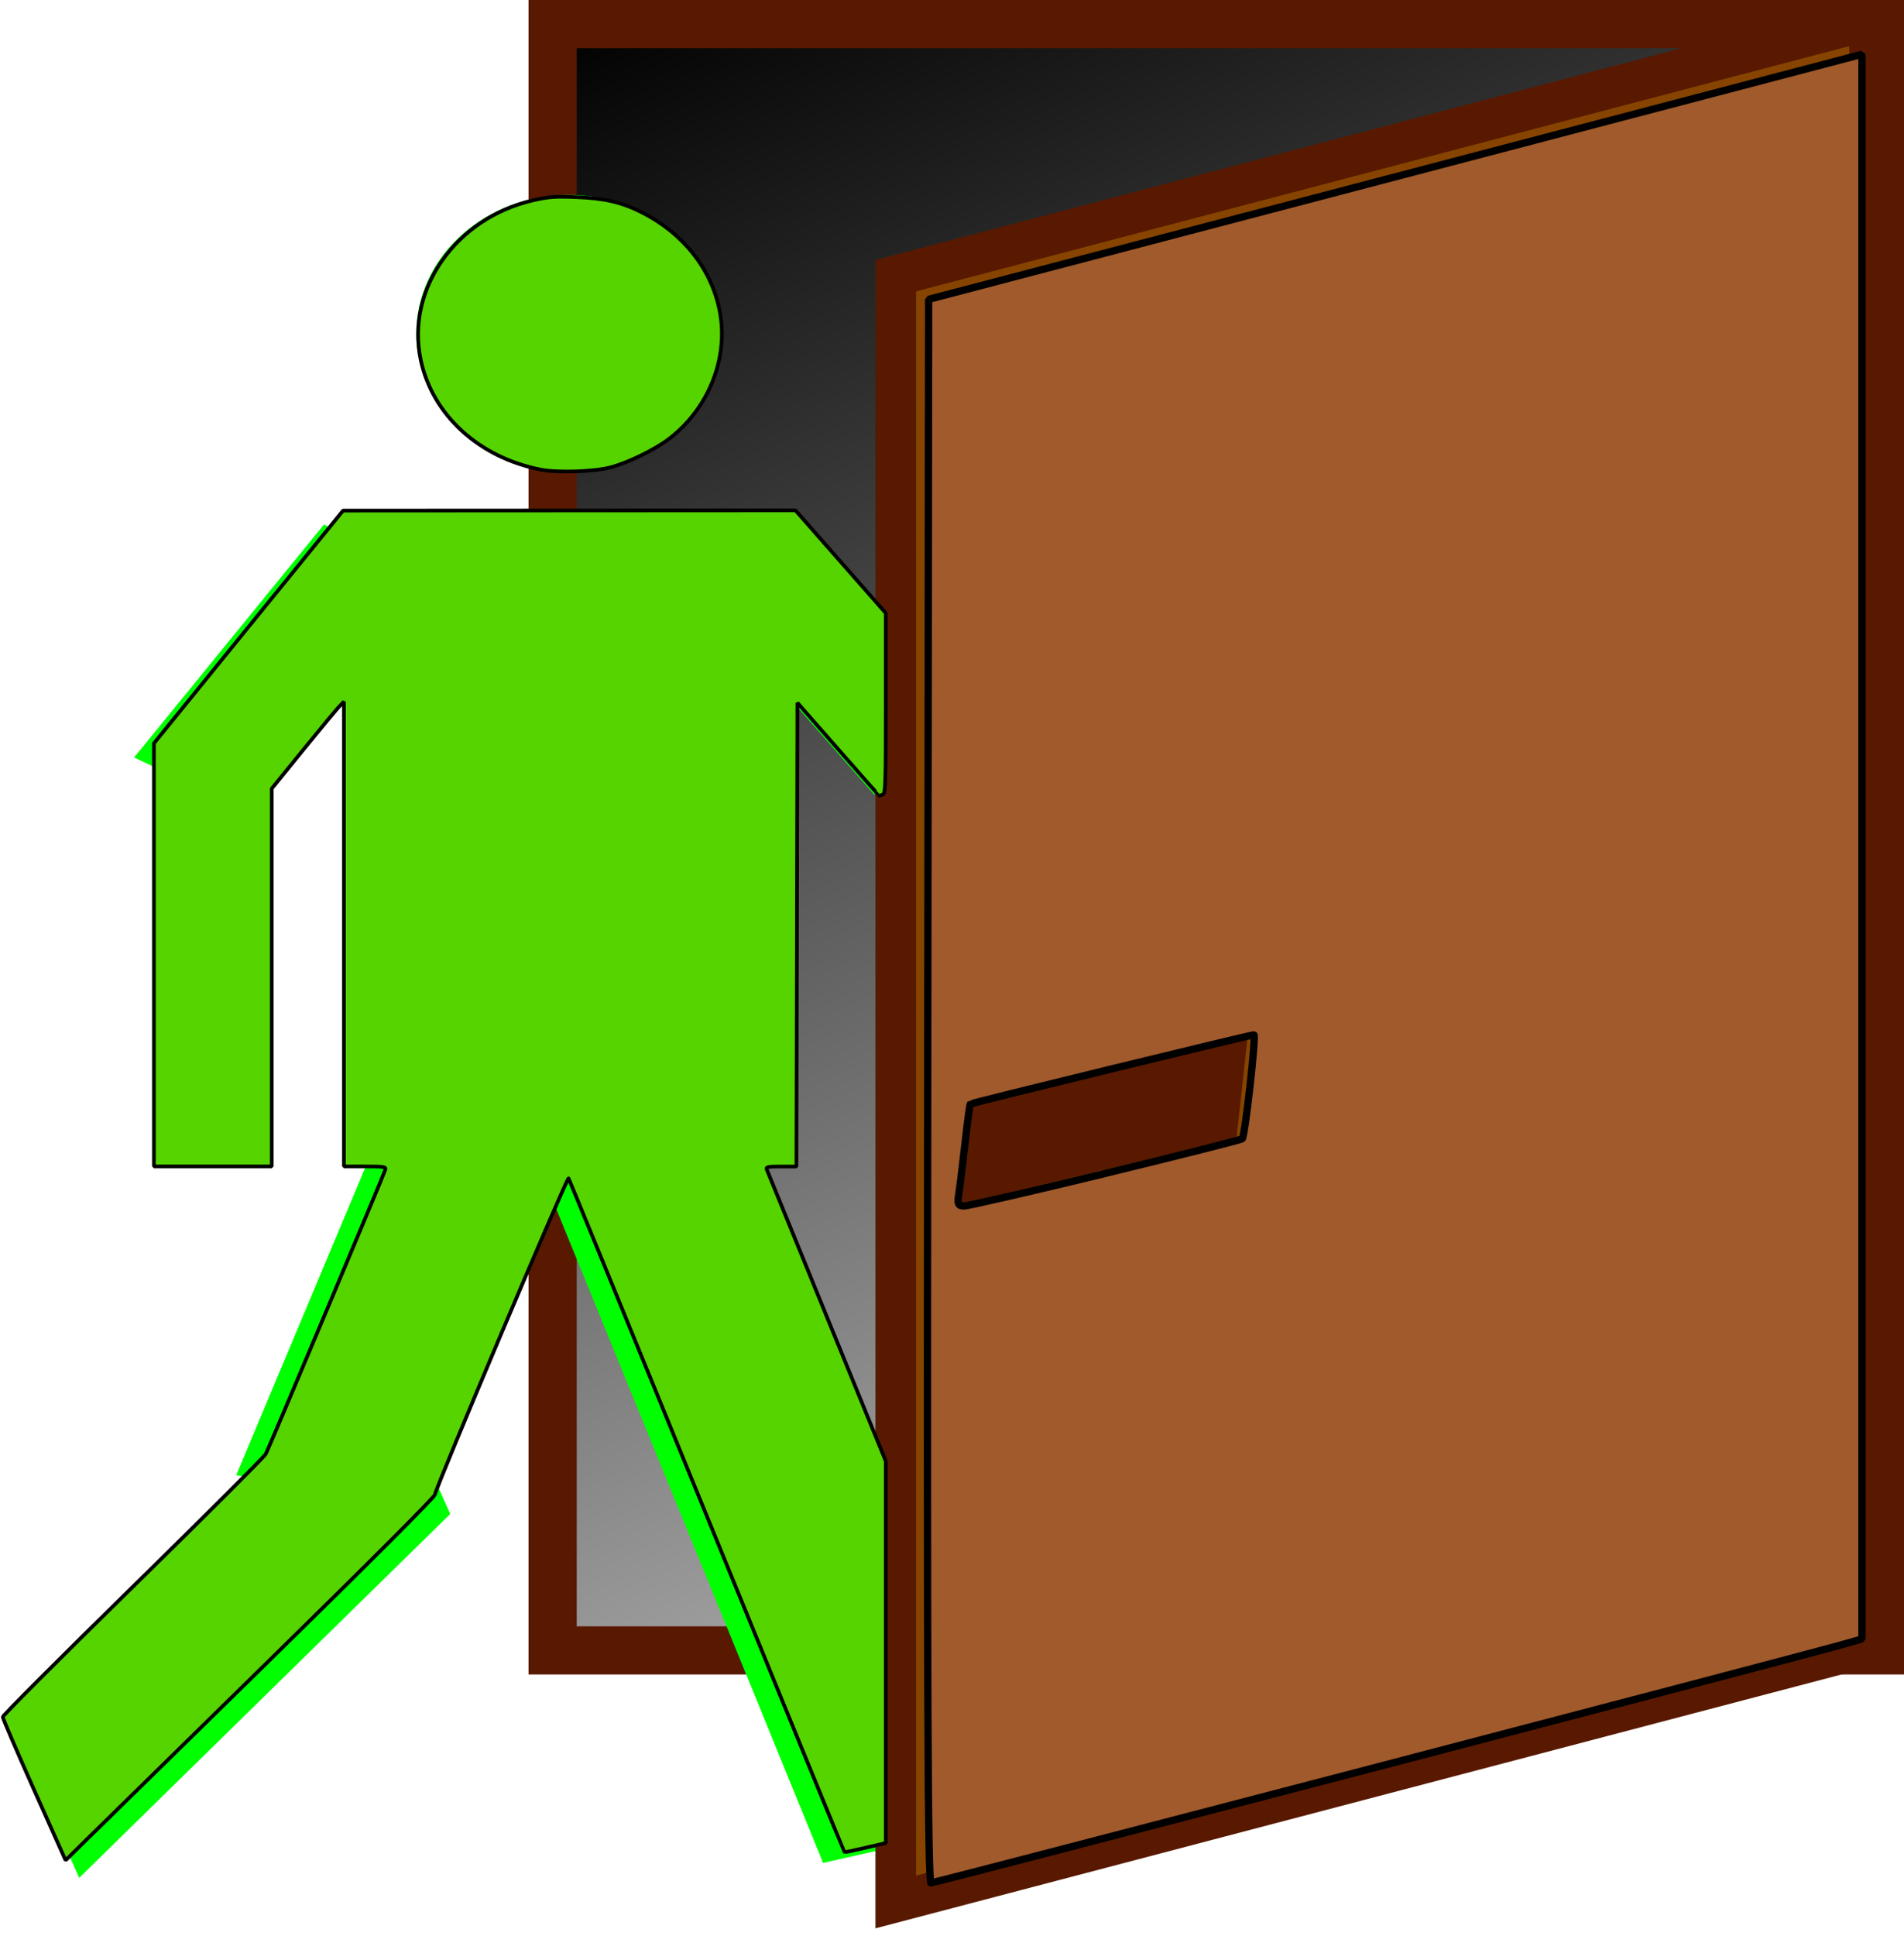 <?xml version="1.0" encoding="UTF-8" standalone="no"?>
<!-- Created with Inkscape (http://www.inkscape.org/) -->

<svg
   xmlns:osb="http://www.openswatchbook.org/uri/2009/osb"
   xmlns:dc="http://purl.org/dc/elements/1.1/"
   xmlns:cc="http://creativecommons.org/ns#"
   xmlns:rdf="http://www.w3.org/1999/02/22-rdf-syntax-ns#"
   xmlns:svg="http://www.w3.org/2000/svg"
   xmlns="http://www.w3.org/2000/svg"
   xmlns:xlink="http://www.w3.org/1999/xlink"
   xmlns:sodipodi="http://sodipodi.sourceforge.net/DTD/sodipodi-0.dtd"
   xmlns:inkscape="http://www.inkscape.org/namespaces/inkscape"
   width="8.379mm"
   height="8.516mm"
   viewBox="0 0 8.379 8.516"
   version="1.1"
   id="svg8"
   inkscape:version="0.92.3 (2405546, 2018-03-11)"
   sodipodi:docname="Login.svg">
  <defs
     id="defs2">
    <linearGradient
       id="linearGradient878"
       osb:paint="solid">
      <stop
         style="stop-color:#864400;stop-opacity:1;"
         offset="0"
         id="stop876" />
    </linearGradient>
    <linearGradient
       inkscape:collect="always"
       id="linearGradient821">
      <stop
         style="stop-color:#000000;stop-opacity:1;"
         offset="0"
         id="stop817" />
      <stop
         style="stop-color:#000000;stop-opacity:0"
         offset="1"
         id="stop819" />
    </linearGradient>
    <linearGradient
       inkscape:collect="always"
       xlink:href="#linearGradient821"
       id="linearGradient823"
       x1="110.115"
       y1="67.683"
       x2="183.868"
       y2="195.571"
       gradientUnits="userSpaceOnUse"
       gradientTransform="matrix(0.093,0,0,0.071,157.725,61.605)" />
  </defs>
  <sodipodi:namedview
     id="base"
     pagecolor="#ffffff"
     bordercolor="#666666"
     borderopacity="1.0"
     inkscape:pageopacity="0.0"
     inkscape:pageshadow="2"
     inkscape:zoom="15.839192"
     inkscape:cx="-10.8461"
     inkscape:cy="9.760642"
     inkscape:document-units="mm"
     inkscape:current-layer="layer1"
     showgrid="false"
     inkscape:window-width="1918"
     inkscape:window-height="1058"
     inkscape:window-x="23"
     inkscape:window-y="0"
     inkscape:window-maximized="0"
     fit-margin-top="0"
     fit-margin-left="0"
     fit-margin-right="0"
     fit-margin-bottom="0" />
  <g
     inkscape:label="Layer 1"
     inkscape:groupmode="layer"
     id="layer1"
     transform="translate(-165.577,-66.305)">
    <rect
       style="fill:url(#linearGradient823);fill-opacity:1;stroke:#581900;stroke-width:0.212;stroke-linecap:round;stroke-linejoin:miter;stroke-miterlimit:4;stroke-dasharray:none;stroke-opacity:1"
       id="rect815"
       width="5.841"
       height="7.154"
       x="168.009"
       y="66.411" />
    <ellipse
       style="fill:#00ff00;fill-opacity:1;stroke:none;stroke-width:0.031;stroke-linecap:round;stroke-linejoin:bevel;stroke-miterlimit:4;stroke-dasharray:none;stroke-opacity:1"
       id="path829"
       cx="168.081"
       cy="67.772"
       rx="0.672"
       ry="0.61" />
    <rect
       style="fill:#00ff00;fill-opacity:1;stroke:none;stroke-width:0.037;stroke-linecap:round;stroke-linejoin:bevel;stroke-miterlimit:4;stroke-dasharray:none;stroke-opacity:1"
       id="rect831"
       width="1.993"
       height="2.884"
       x="167.083"
       y="68.546" />
    <rect
       style="fill:#00ff00;fill-opacity:1;stroke:none;stroke-width:0.036;stroke-linecap:round;stroke-linejoin:bevel;stroke-miterlimit:4;stroke-dasharray:none;stroke-opacity:1"
       id="rect835"
       width="0.524"
       height="1.86"
       x="166.247"
       y="69.57" />
    <rect
       style="fill:#00ff00;fill-opacity:1;stroke:none;stroke-width:0.031;stroke-linecap:round;stroke-linejoin:bevel;stroke-miterlimit:4;stroke-dasharray:none;stroke-opacity:1"
       id="rect835-3"
       width="0.551"
       height="1.322"
       x="178.049"
       y="-9.567"
       transform="matrix(0.904,0.427,-0.632,0.775,0,0)" />
    <rect
       style="fill:#00ff00;fill-opacity:1;stroke:none;stroke-width:0.048;stroke-linecap:round;stroke-linejoin:bevel;stroke-miterlimit:4;stroke-dasharray:none;stroke-opacity:1"
       id="rect852"
       width="0.78"
       height="1.589"
       x="188.154"
       y="49.202"
       transform="matrix(0.99,0.138,-0.387,0.922,0,0)" />
    <rect
       style="fill:#00ff00;fill-opacity:1;stroke:none;stroke-width:0.047;stroke-linecap:round;stroke-linejoin:bevel;stroke-miterlimit:4;stroke-dasharray:none;stroke-opacity:1"
       id="rect854"
       width="0.703"
       height="2.287"
       x="179.846"
       y="-131.252"
       transform="matrix(0.409,0.913,-0.714,0.7,0,0)" />
    <rect
       style="fill:#00ff00;fill-opacity:1;stroke:none;stroke-width:0.048;stroke-linecap:round;stroke-linejoin:bevel;stroke-miterlimit:4;stroke-dasharray:none;stroke-opacity:1"
       id="rect856"
       width="0.838"
       height="3.953"
       x="130.341"
       y="107.467"
       transform="matrix(0.975,-0.22,0.378,0.926,0,0)" />
    <rect
       style="fill:#00ff00;fill-opacity:1;stroke:none;stroke-width:0.033;stroke-linecap:round;stroke-linejoin:bevel;stroke-miterlimit:4;stroke-dasharray:none;stroke-opacity:1"
       id="rect835-3-3"
       width="0.586"
       height="1.363"
       x="-85.796"
       y="137.079"
       transform="matrix(-0.916,0.401,0.66,0.751,0,0)" />
    <rect
       style="fill:#864400;fill-opacity:1;stroke:#581900;stroke-width:0.185;stroke-linecap:round;stroke-linejoin:miter;stroke-miterlimit:4;stroke-dasharray:none;stroke-opacity:1"
       id="rect815-5"
       width="4.432"
       height="7.154"
       x="175.304"
       y="112.045"
       transform="matrix(0.967,-0.254,0,1,0,0)" />
    <rect
       style="fill:#552200;fill-opacity:1;stroke:#581900;stroke-width:0.268;stroke-linecap:round;stroke-linejoin:miter;stroke-miterlimit:4;stroke-dasharray:none;stroke-opacity:1"
       id="rect890"
       width="1.022"
       height="0.192"
       x="187.845"
       y="116.098"
       transform="matrix(0.972,-0.235,-0.109,0.994,0,0)" />
    <path
       style="fill:#55d400;fill-opacity:1;stroke:#000000;stroke-width:0.061;stroke-linecap:round;stroke-linejoin:bevel;stroke-miterlimit:4;stroke-dasharray:none;stroke-opacity:1"
       d="M 0.567,29.714 C 0.281,29.072 0.046,28.526 0.046,28.501 c 0,-0.025 0.973,-0.998 2.162,-2.163 1.189,-1.165 2.182,-2.156 2.206,-2.202 0.053,-0.1 1.961,-4.639 1.984,-4.718 0.014,-0.05 -0.016,-0.055 -0.335,-0.055 H 5.712 v -3.858 -3.858 l -0.076,0.078 c -0.042,0.043 -0.312,0.368 -0.6,0.722 l -0.523,0.644 v 3.136 3.136 H 3.534 2.556 v -3.512 -3.512 L 4.126,10.407 5.697,8.476 9.453,8.474 13.21,8.472 l 0.75,0.853 0.75,0.853 v 1.496 c 0,1.335 -0.005,1.498 -0.05,1.515 -0.027,0.011 -0.053,0.019 -0.057,0.019 -0.004,0 -0.312,-0.347 -0.684,-0.771 l -0.677,-0.771 -0.008,3.849 -0.008,3.849 h -0.256 c -0.223,0 -0.253,0.007 -0.236,0.051 0.011,0.028 0.46,1.129 0.998,2.446 l 0.978,2.395 v 3.169 3.169 l -0.339,0.079 c -0.187,0.044 -0.343,0.076 -0.347,0.072 -0.009,-0.009 -0.946,-2.296 -3.007,-7.342 -0.855,-2.092 -1.563,-3.821 -1.575,-3.842 -0.021,-0.037 -2.202,5.121 -2.22,5.251 -0.006,0.041 -1.081,1.117 -2.74,2.742 -1.502,1.471 -2.88,2.821 -3.062,3.001 l -0.331,0.326 z"
       id="path30"
       inkscape:connector-curvature="0"
       transform="matrix(0.265,0,0,0.265,165.577,66.305)" />
    <path
       style="fill:#55d400;fill-opacity:1;stroke:#000000;stroke-width:0.061;stroke-linecap:round;stroke-linejoin:bevel;stroke-miterlimit:4;stroke-dasharray:none;stroke-opacity:1"
       d="M 8.98,7.796 C 7.954,7.595 7.181,6.889 6.987,5.975 c -0.249,-1.173 0.581,-2.353 1.862,-2.649 0.264,-0.061 0.364,-0.068 0.724,-0.054 0.463,0.019 0.748,0.084 1.075,0.248 0.693,0.347 1.163,0.938 1.302,1.636 0.156,0.78 -0.181,1.63 -0.844,2.132 -0.239,0.181 -0.689,0.399 -0.974,0.472 -0.282,0.072 -0.874,0.09 -1.152,0.036 z"
       id="path32"
       inkscape:connector-curvature="0"
       transform="matrix(0.265,0,0,0.265,165.577,66.305)" />
    <path
       style="fill:#a05a2c;fill-opacity:1;stroke:#000000;stroke-width:0.121;stroke-linecap:round;stroke-linejoin:bevel;stroke-miterlimit:4;stroke-dasharray:none;stroke-opacity:1"
       d="m 15.406,18.113 0.016,-13.144 6.692,-1.756 c 3.681,-0.966 7.168,-1.881 7.75,-2.034 L 30.921,0.901 V 14.054 27.207 l -0.331,0.094 c -0.741,0.211 -15.064,3.955 -15.13,3.955 -0.052,0 -0.066,-3.508 -0.054,-13.144 z m 2.958,1.363 c 1.229,-0.298 2.249,-0.556 2.266,-0.573 0.046,-0.044 0.234,-1.726 0.193,-1.725 -0.065,0.002 -4.691,1.13 -4.709,1.149 -0.01,0.01 -0.049,0.303 -0.088,0.65 -0.039,0.347 -0.085,0.724 -0.103,0.837 -0.028,0.171 -0.013,0.205 0.087,0.205 0.066,0 1.126,-0.244 2.355,-0.542 z"
       id="path26"
       inkscape:connector-curvature="0"
       transform="matrix(0.265,0,0,0.265,165.577,66.305)" />
  </g>
</svg>
